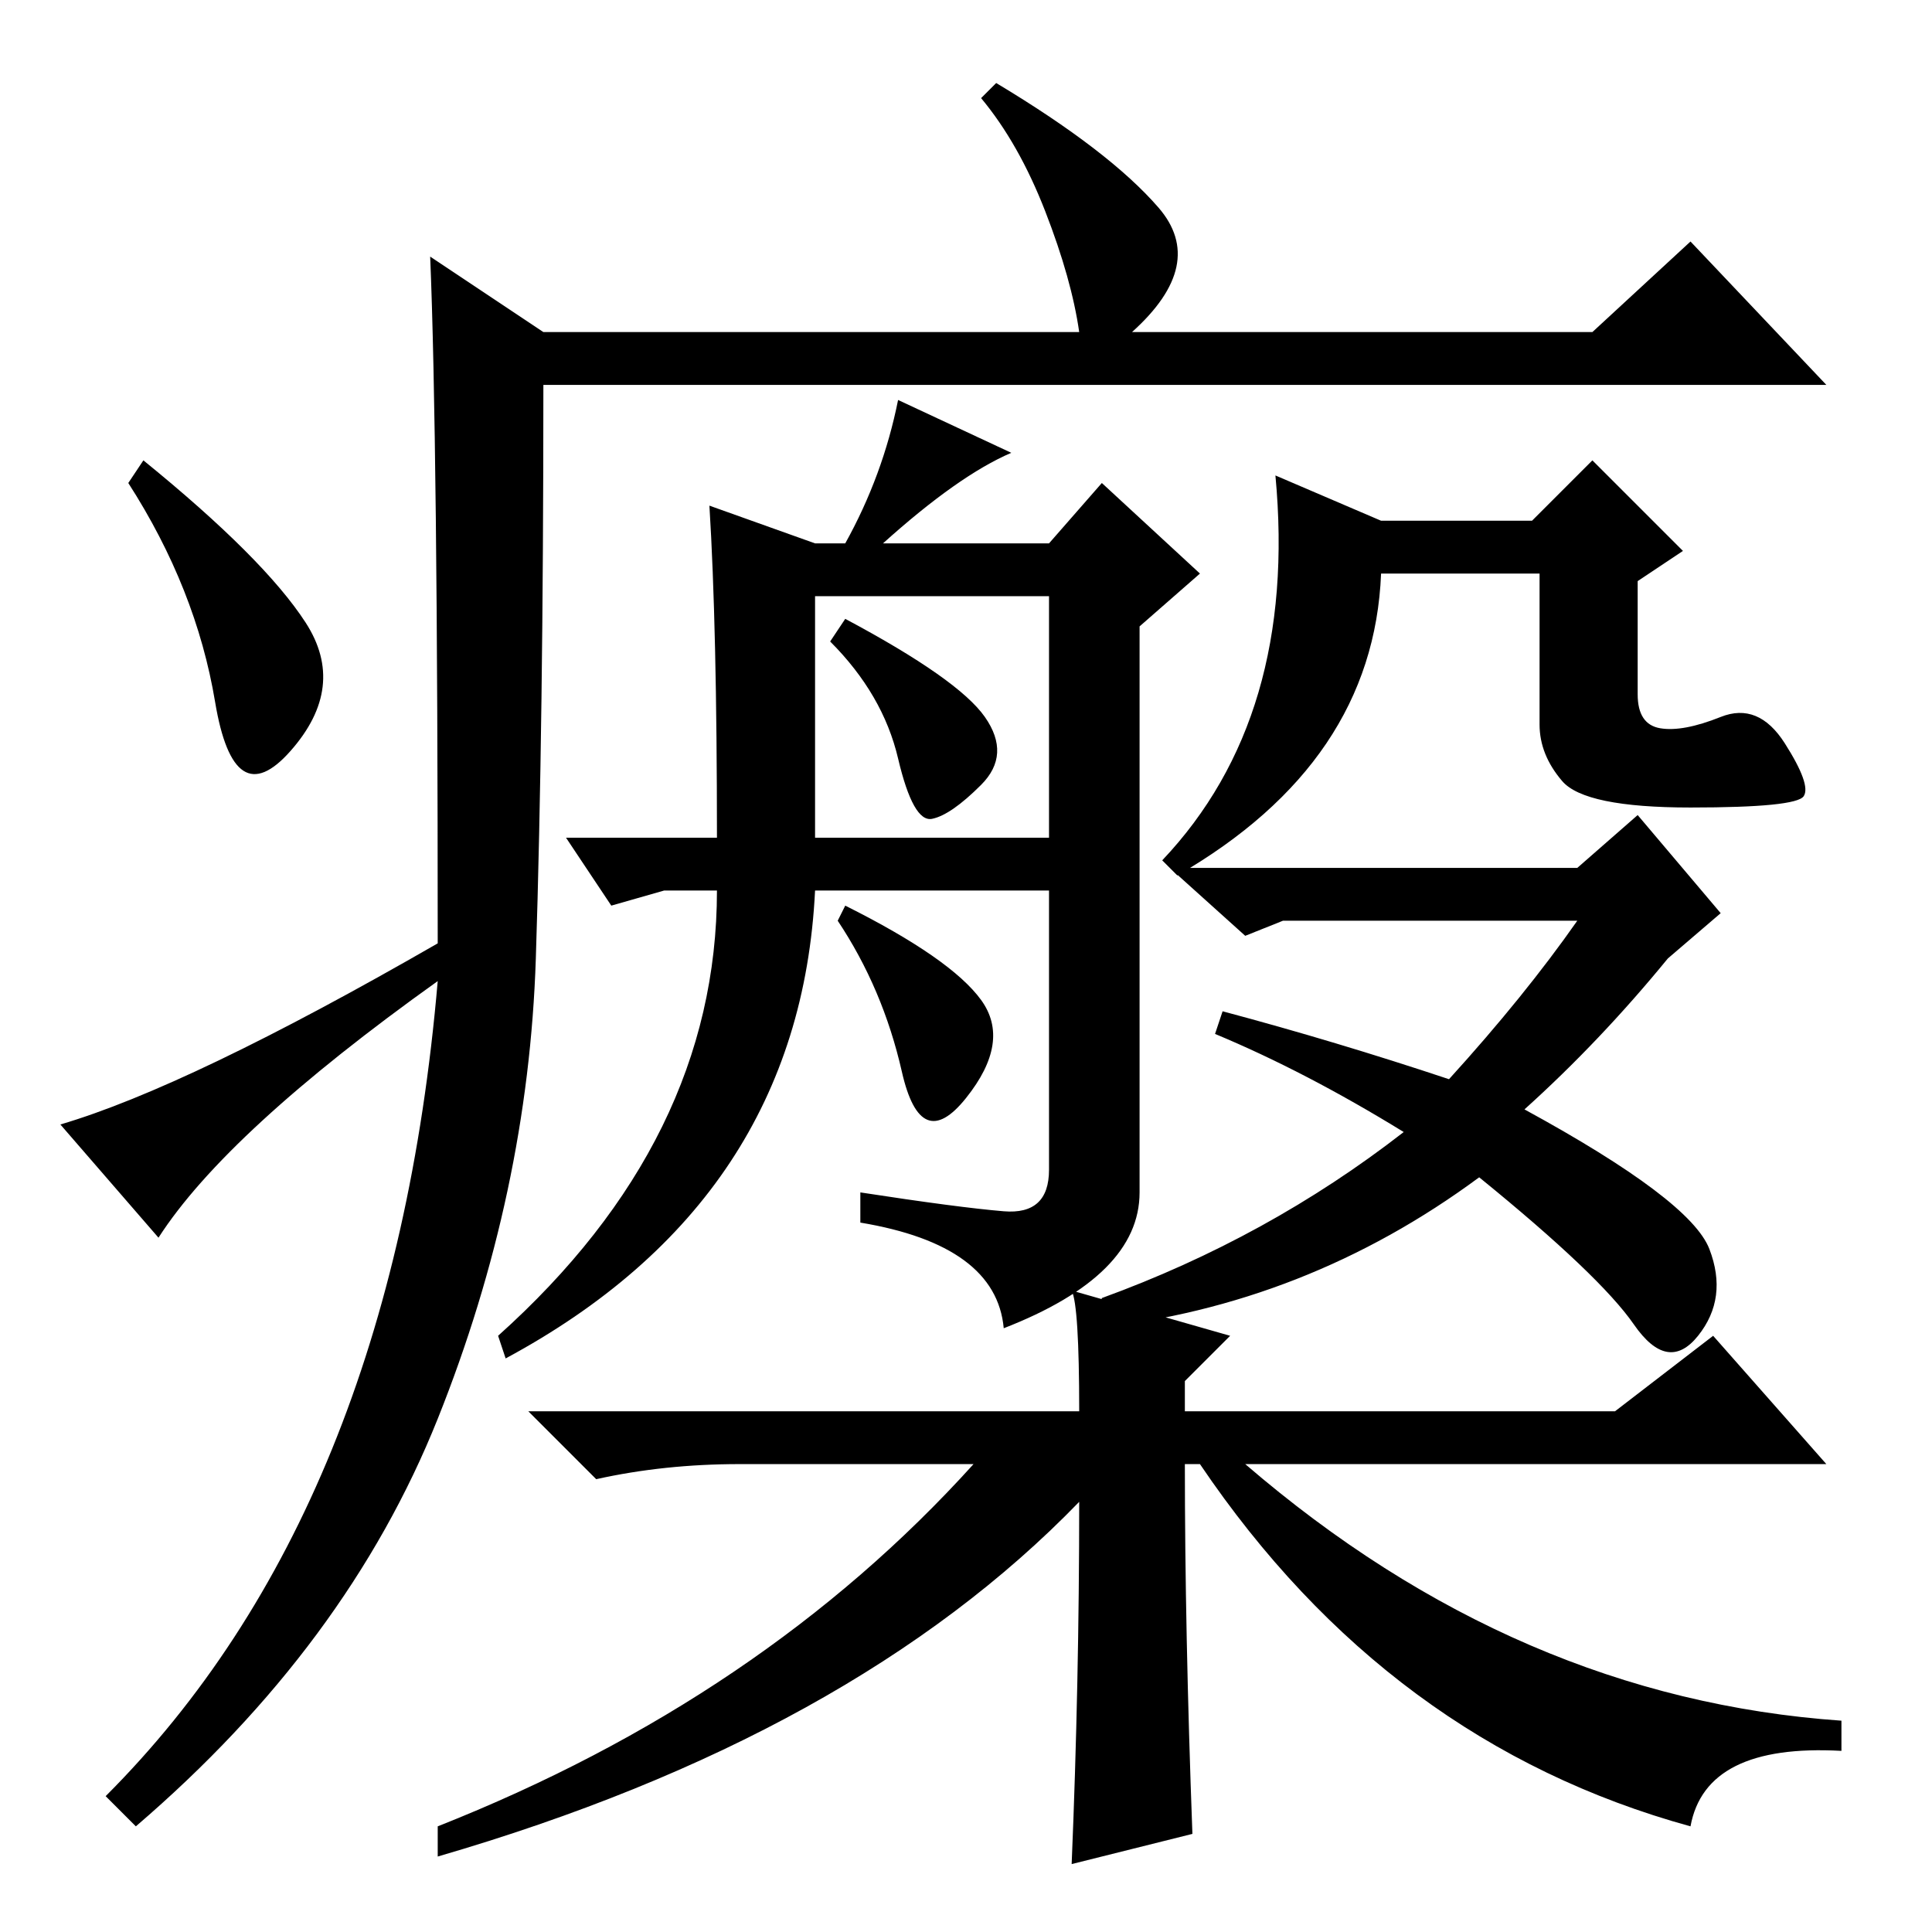 <?xml version="1.0" standalone="no"?>
<!DOCTYPE svg PUBLIC "-//W3C//DTD SVG 1.1//EN" "http://www.w3.org/Graphics/SVG/1.1/DTD/svg11.dtd" >
<svg xmlns="http://www.w3.org/2000/svg" xmlns:xlink="http://www.w3.org/1999/xlink" version="1.1" viewBox="0 -36 256 256">
  <g transform="matrix(1 0 0 -1 0 220)">
   <path fill="currentColor"
d="M57 222l15 -10h71q-1 7 -4.5 16t-8.5 15l2 2q15 -9 21.5 -16.5t-3.5 -16.5h61l13 12l18 -19h-170q0 -45 -1 -76t-13 -61t-40 -54l-4 4q38 38 44 108q-28 -20 -37 -34l-13 15q17 5 50 24q0 67 -1 91zM40.5 173.5q5.5 -8.5 -2 -17t-10 6.5t-11.5 29l2 3q16 -13 21.5 -21.5z
M108 184h4q5 9 7 19l15 -7q-7 -3 -17 -12h22l7 8l13 -12l-8 -7v-75q0 -11 -18 -18q-1 11 -19 14v4q13 -2 19 -2.5t6 5.5v37h-31q-2 -41 -41 -62l-1 3q29 26 29 59h-7l-7 -2l-6 9h20q0 28 -1 44zM108 145h31v32h-31v-32zM130.5 161q3.5 -5 -0.5 -9t-6.5 -4.5t-4.5 8t-9 15.5
l2 3q15 -8 18.5 -13zM130 123.5q4 -5.5 -2 -13t-8.5 3.5t-8.5 20l1 2q14 -7 18 -12.5zM183 187h20l8 8l12 -12l-6 -4v-15q0 -4 3 -4.5t8 1.5t8.5 -3.5t2.5 -7t-15 -1.5t-17 3.5t-3 7.5v20h-21q-1 -25 -27 -40l-2 2q18 19 15 51zM192 113q10 11 17 21h-39l-5 -2l-10 9h54l8 7
l11 -13l-7 -6q-9 -11 -19 -20q22 -12 24.5 -18.5t-1.5 -11.5t-8.5 1.5t-20.5 19.5q-23 -17 -51 -20l1 4q22 8 40 22q-13 8 -25 13l1 3q15 -4 30 -9zM142 85l21 -6l-6 -6v-4h57l13 10l15 -17h-77q36 -31 79 -34v-4q-18 1 -20 -10q-40 11 -65 48h-2q0 -22 1 -49l-16 -4
q1 24 1 48q-30 -31 -85 -47v4q43 17 71 48h-31q-10 0 -19 -2l-9 9h73q0 14 -1 16z" />
  </g>

</svg>
